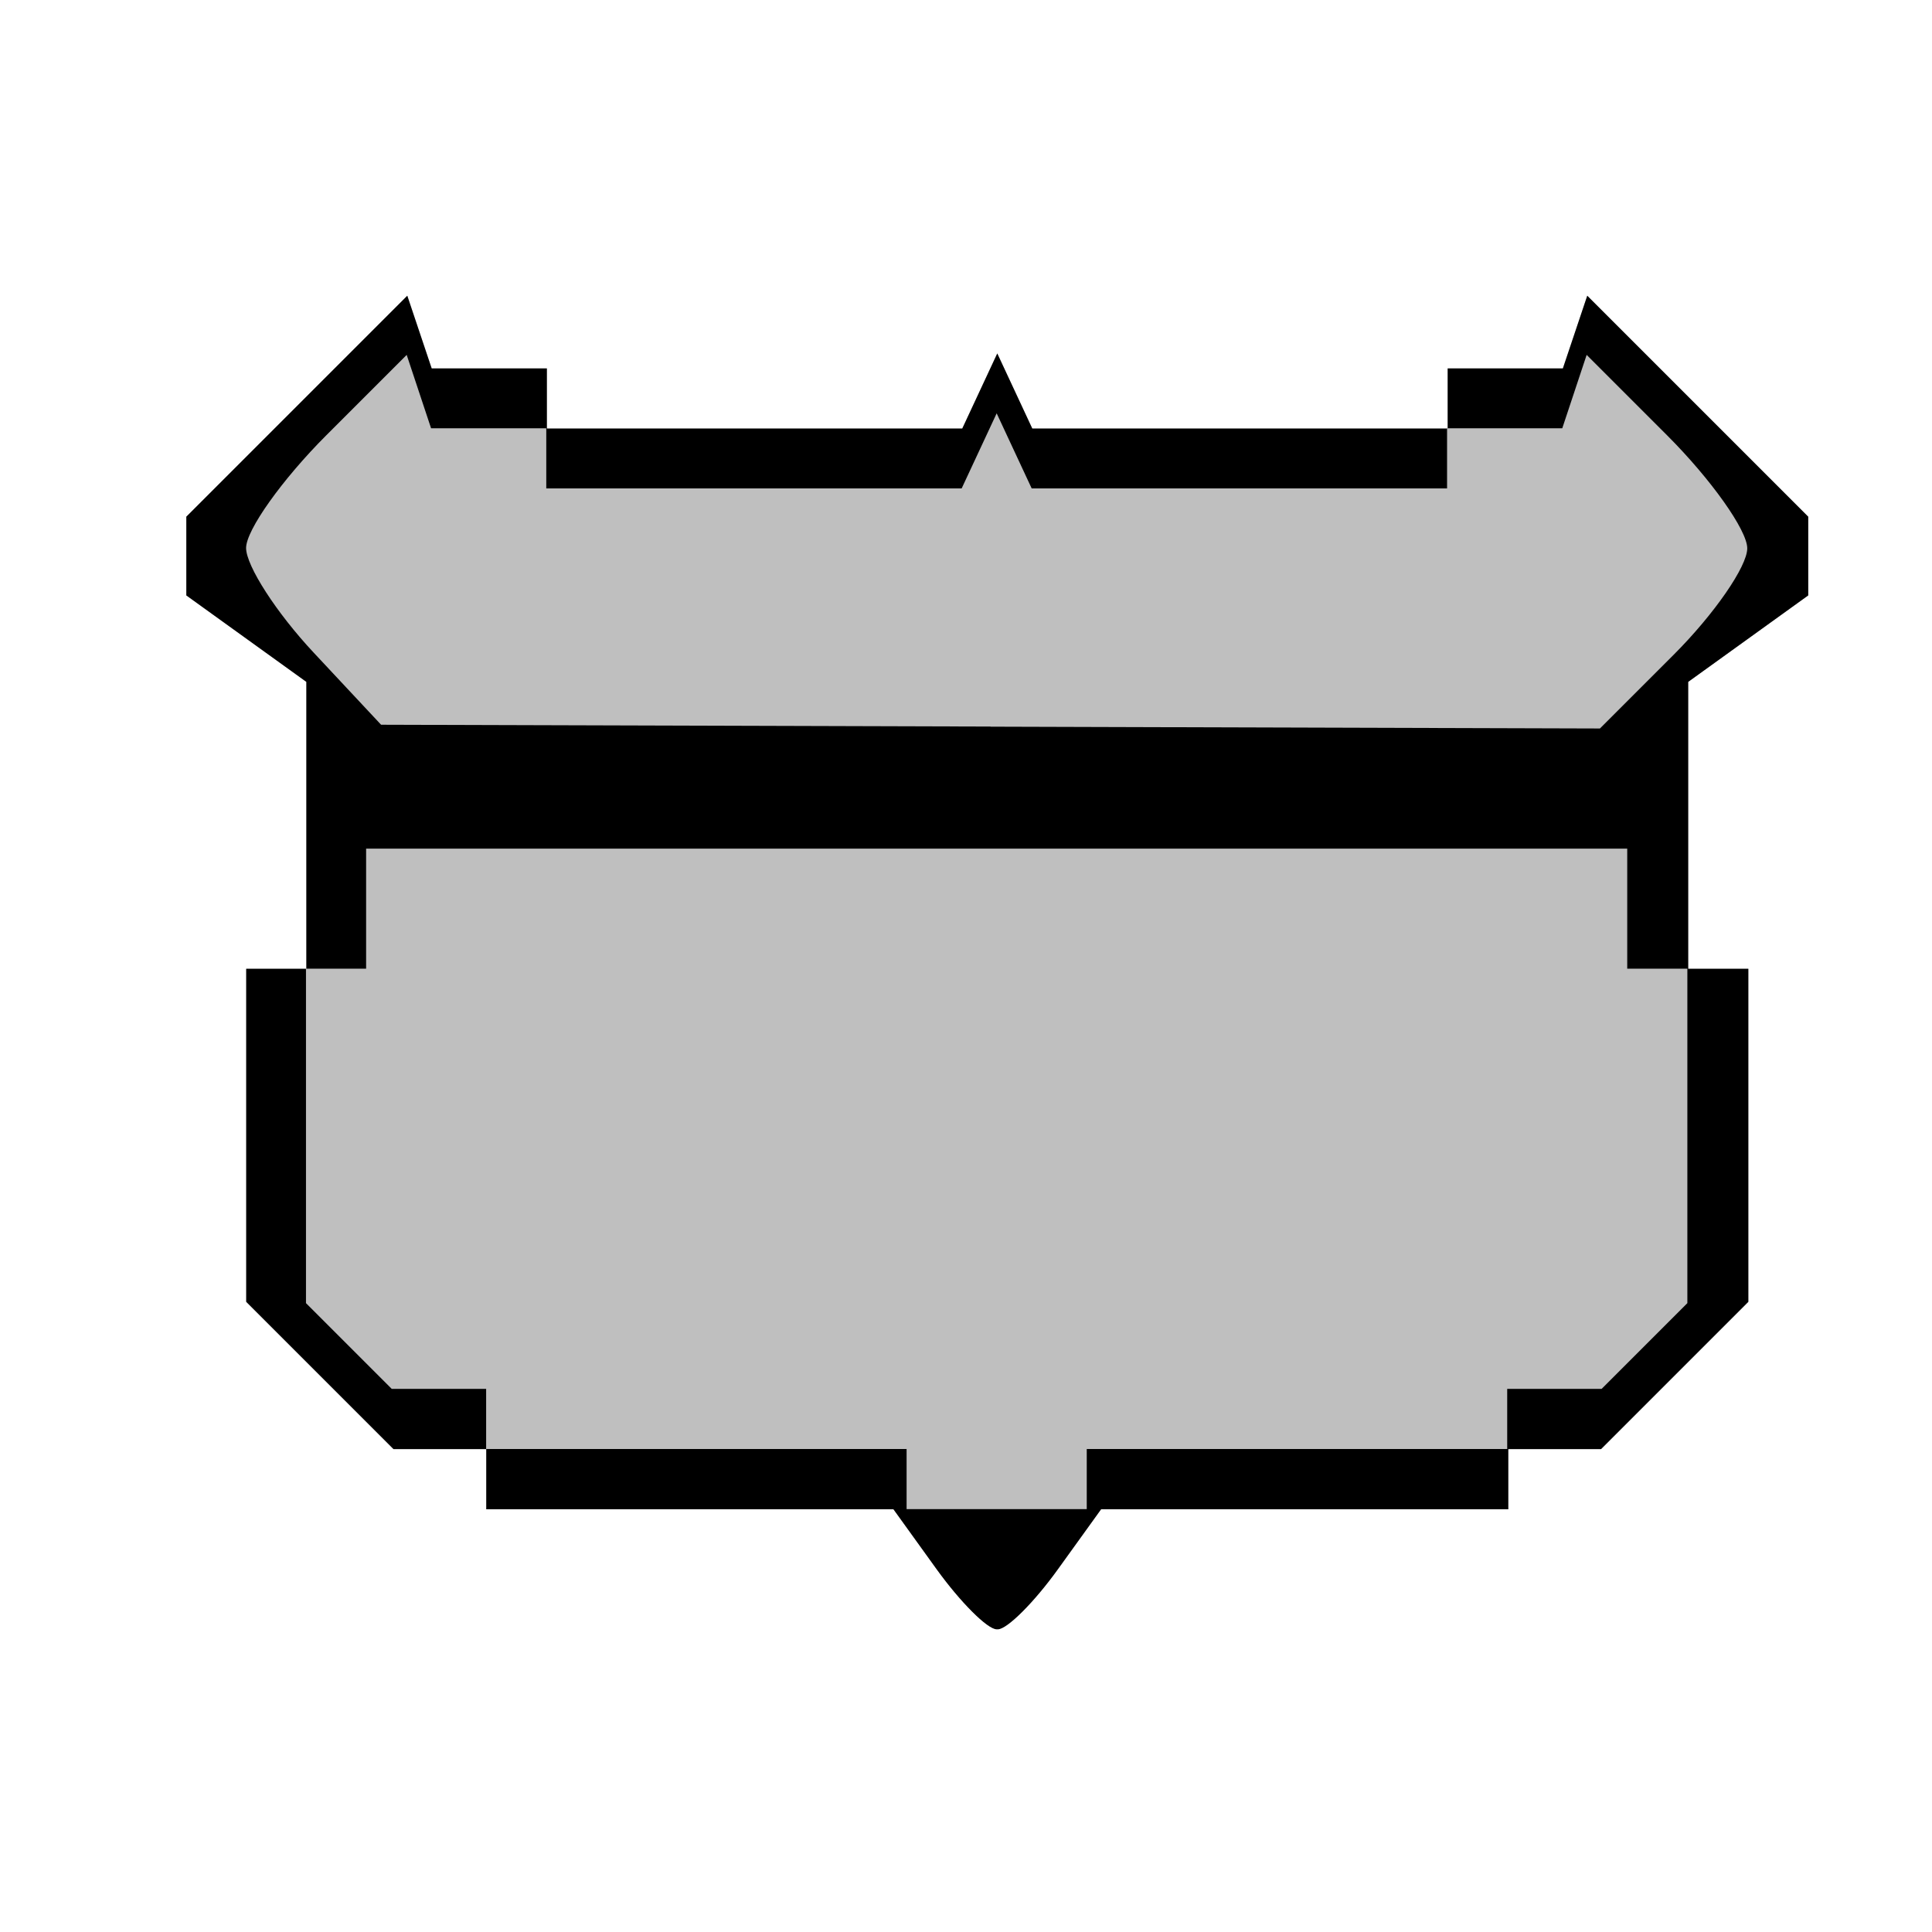 <?xml version="1.0" encoding="UTF-8" standalone="no"?>
<!-- Created with Inkscape (http://www.inkscape.org/) -->

<svg
   xmlns:dc="http://purl.org/dc/elements/1.1/"
   xmlns:cc="http://creativecommons.org/ns#"
   xmlns:rdf="http://www.w3.org/1999/02/22-rdf-syntax-ns#"
   xmlns:svg="http://www.w3.org/2000/svg"
   xmlns="http://www.w3.org/2000/svg"
   xmlns:sodipodi="http://sodipodi.sourceforge.net/DTD/sodipodi-0.dtd"
   xmlns:inkscape="http://www.inkscape.org/namespaces/inkscape"
   width="16"
   height="16"
   id="svg2"
   version="1.1"
   inkscape:version="0.47 r22583"
   sodipodi:docname="STAT1-32.svg">
  <defs
     id="defs4">
    <inkscape:perspective
       sodipodi:type="inkscape:persp3d"
       inkscape:vp_x="0 : 526.18109 : 1"
       inkscape:vp_y="0 : 1000 : 0"
       inkscape:vp_z="744.09448 : 526.18109 : 1"
       inkscape:persp3d-origin="372.04724 : 350.78739 : 1"
       id="perspective10" />
    <inkscape:perspective
       id="perspective2824"
       inkscape:persp3d-origin="0.5 : 0.33333333 : 1"
       inkscape:vp_z="1 : 0.5 : 1"
       inkscape:vp_y="0 : 1000 : 0"
       inkscape:vp_x="0 : 0.5 : 1"
       sodipodi:type="inkscape:persp3d" />
    <inkscape:perspective
       id="perspective5878"
       inkscape:persp3d-origin="0.5 : 0.33333333 : 1"
       inkscape:vp_z="1 : 0.5 : 1"
       inkscape:vp_y="0 : 1000 : 0"
       inkscape:vp_x="0 : 0.5 : 1"
       sodipodi:type="inkscape:persp3d" />
    <inkscape:perspective
       id="perspective5921"
       inkscape:persp3d-origin="0.5 : 0.33333333 : 1"
       inkscape:vp_z="1 : 0.5 : 1"
       inkscape:vp_y="0 : 1000 : 0"
       inkscape:vp_x="0 : 0.5 : 1"
       sodipodi:type="inkscape:persp3d" />
    <inkscape:perspective
       id="perspective5943"
       inkscape:persp3d-origin="0.5 : 0.33333333 : 1"
       inkscape:vp_z="1 : 0.5 : 1"
       inkscape:vp_y="0 : 1000 : 0"
       inkscape:vp_x="0 : 0.5 : 1"
       sodipodi:type="inkscape:persp3d" />
    <inkscape:perspective
       id="perspective5989"
       inkscape:persp3d-origin="0.5 : 0.33333333 : 1"
       inkscape:vp_z="1 : 0.5 : 1"
       inkscape:vp_y="0 : 1000 : 0"
       inkscape:vp_x="0 : 0.5 : 1"
       sodipodi:type="inkscape:persp3d" />
    <inkscape:perspective
       id="perspective6011"
       inkscape:persp3d-origin="0.5 : 0.33333333 : 1"
       inkscape:vp_z="1 : 0.5 : 1"
       inkscape:vp_y="0 : 1000 : 0"
       inkscape:vp_x="0 : 0.5 : 1"
       sodipodi:type="inkscape:persp3d" />
    <inkscape:perspective
       id="perspective6033"
       inkscape:persp3d-origin="0.5 : 0.33333333 : 1"
       inkscape:vp_z="1 : 0.5 : 1"
       inkscape:vp_y="0 : 1000 : 0"
       inkscape:vp_x="0 : 0.5 : 1"
       sodipodi:type="inkscape:persp3d" />
    <inkscape:perspective
       id="perspective6245"
       inkscape:persp3d-origin="0.5 : 0.33333333 : 1"
       inkscape:vp_z="1 : 0.5 : 1"
       inkscape:vp_y="0 : 1000 : 0"
       inkscape:vp_x="0 : 0.5 : 1"
       sodipodi:type="inkscape:persp3d" />
    <inkscape:perspective
       id="perspective6269"
       inkscape:persp3d-origin="0.5 : 0.33333333 : 1"
       inkscape:vp_z="1 : 0.5 : 1"
       inkscape:vp_y="0 : 1000 : 0"
       inkscape:vp_x="0 : 0.5 : 1"
       sodipodi:type="inkscape:persp3d" />
    <inkscape:perspective
       id="perspective6364"
       inkscape:persp3d-origin="0.5 : 0.33333333 : 1"
       inkscape:vp_z="1 : 0.5 : 1"
       inkscape:vp_y="0 : 1000 : 0"
       inkscape:vp_x="0 : 0.5 : 1"
       sodipodi:type="inkscape:persp3d" />
    <inkscape:perspective
       id="perspective6396"
       inkscape:persp3d-origin="0.5 : 0.33333333 : 1"
       inkscape:vp_z="1 : 0.5 : 1"
       inkscape:vp_y="0 : 1000 : 0"
       inkscape:vp_x="0 : 0.5 : 1"
       sodipodi:type="inkscape:persp3d" />
    <inkscape:perspective
       id="perspective6438"
       inkscape:persp3d-origin="0.5 : 0.33333333 : 1"
       inkscape:vp_z="1 : 0.5 : 1"
       inkscape:vp_y="0 : 1000 : 0"
       inkscape:vp_x="0 : 0.5 : 1"
       sodipodi:type="inkscape:persp3d" />
    <inkscape:perspective
       id="perspective6460"
       inkscape:persp3d-origin="0.5 : 0.33333333 : 1"
       inkscape:vp_z="1 : 0.5 : 1"
       inkscape:vp_y="0 : 1000 : 0"
       inkscape:vp_x="0 : 0.5 : 1"
       sodipodi:type="inkscape:persp3d" />
  </defs>
  <sodipodi:namedview
     id="base"
     pagecolor="#ffffff"
     bordercolor="#666666"
     borderopacity="1.0"
     inkscape:pageopacity="0.0"
     inkscape:pageshadow="2"
     inkscape:zoom="8.671875"
     inkscape:cx="10.564203"
     inkscape:cy="2.743179"
     inkscape:document-units="px"
     inkscape:current-layer="layer1"
     showgrid="true"
     inkscape:window-width="1280"
     inkscape:window-height="780"
     inkscape:window-x="-8"
     inkscape:window-y="-8"
     inkscape:window-maximized="1">
    <inkscape:grid
       type="xygrid"
       id="grid6324"
       empspacing="5"
       visible="true"
       enabled="true"
       snapvisiblegridlinesonly="true" />
  </sodipodi:namedview>
  <g
     inkscape:label="Calque 1"
     inkscape:groupmode="layer"
     id="layer1"
     transform="translate(0,-1036.362)">
    <g
       id="g6466"
       transform="translate(-0.037,-0.513)">
      <path
         style="fill:#bfbfbf"
         d="m 8.291,1050.368 c -0.076,0 -0.3,-0.224 -0.497,-0.497 l -0.358,-0.497 -1.686,0 -1.686,0 0,-0.249 0,-0.249 -0.384,0 -0.384,0 -0.61,-0.61 -0.61,-0.61 0,-1.379 0,-1.379 0.249,0 0.249,0 0,-1.188 0,-1.188 -0.497,-0.358 -0.497,-0.358 0,-0.326 0,-0.326 0.915,-0.915 0.915,-0.915 0.101,0.301 0.101,0.301 0.477,0 0.477,0 0,0.249 0,0.249 1.72,0 1.72,0 0.145,-0.311 0.145,-0.311 0.145,0.311 0.145,0.311 1.72,0 1.72,0 0,-0.249 0,-0.249 0.477,0 0.477,0 0.101,-0.301 0.101,-0.301 0.915,0.915 0.915,0.915 0,0.326 0,0.326 -0.497,0.358 -0.497,0.358 0,1.188 0,1.188 0.249,0 0.249,0 0,1.379 0,1.379 -0.61,0.61 -0.61,0.61 -0.384,0 -0.384,0 0,0.249 0,0.249 -1.686,0 -1.686,0 -0.358,0.497 c -0.197,0.274 -0.421,0.497 -0.497,0.497 z"
         id="path6470" />
      <path
         style="fill:#000000"
         d="m 8.291,1050.368 c -0.076,0 -0.3,-0.224 -0.497,-0.497 l -0.358,-0.497 -1.686,0 -1.686,0 0,-0.249 0,-0.249 -0.384,0 -0.384,0 -0.61,-0.61 -0.61,-0.61 0,-1.379 0,-1.379 0.249,0 0.249,0 0,-1.188 0,-1.188 -0.497,-0.358 -0.497,-0.358 0,-0.326 0,-0.326 0.915,-0.915 0.915,-0.915 0.101,0.301 0.101,0.301 0.477,0 0.477,0 0,0.249 0,0.249 1.72,0 1.72,0 0.145,-0.311 0.145,-0.311 0.145,0.311 0.145,0.311 1.72,0 1.72,0 0,-0.249 0,-0.249 0.477,0 0.477,0 0.101,-0.301 0.101,-0.301 0.915,0.915 0.915,0.915 0,0.326 0,0.326 -0.497,0.358 -0.497,0.358 0,1.188 0,1.188 0.249,0 0.249,0 0,1.379 0,1.379 -0.61,0.61 -0.61,0.61 -0.384,0 -0.384,0 0,0.249 0,0.249 -1.686,0 -1.686,0 -0.358,0.497 c -0.197,0.274 -0.421,0.497 -0.497,0.497 z m 0,-0.995 0.746,0 0,-0.249 0,-0.249 1.741,0 1.741,0 0,-0.249 0,-0.249 0.391,0 0.391,0 0.355,-0.355 0.355,-0.355 0,-1.385 0,-1.385 -0.249,0 -0.249,0 0,-0.497 0,-0.497 -5.222,0 -5.222,0 0,0.497 0,0.497 -0.249,0 -0.249,0 0,1.385 0,1.385 0.355,0.355 0.355,0.355 0.391,0 0.391,0 0,0.249 0,0.249 1.741,0 1.741,0 0,0.249 0,0.249 0.746,0 z m -0.051,-6.48 5.047,0.015 0.61,-0.61 c 0.336,-0.336 0.61,-0.732 0.61,-0.882 0,-0.149 -0.299,-0.571 -0.665,-0.937 l -0.665,-0.665 -0.101,0.304 -0.101,0.304 -0.477,0 -0.477,0 0,0.249 0,0.249 -1.72,0 -1.72,0 -0.145,-0.311 -0.145,-0.311 -0.145,0.311 -0.145,0.311 -1.72,0 -1.72,0 0,-0.249 0,-0.249 -0.477,0 -0.477,0 -0.101,-0.304 -0.101,-0.304 -0.665,0.665 c -0.366,0.366 -0.665,0.786 -0.665,0.934 0,0.148 0.252,0.538 0.559,0.866 l 0.559,0.598 5.047,0.015 z"
         id="path6468" />
    </g>
  </g>
</svg>
